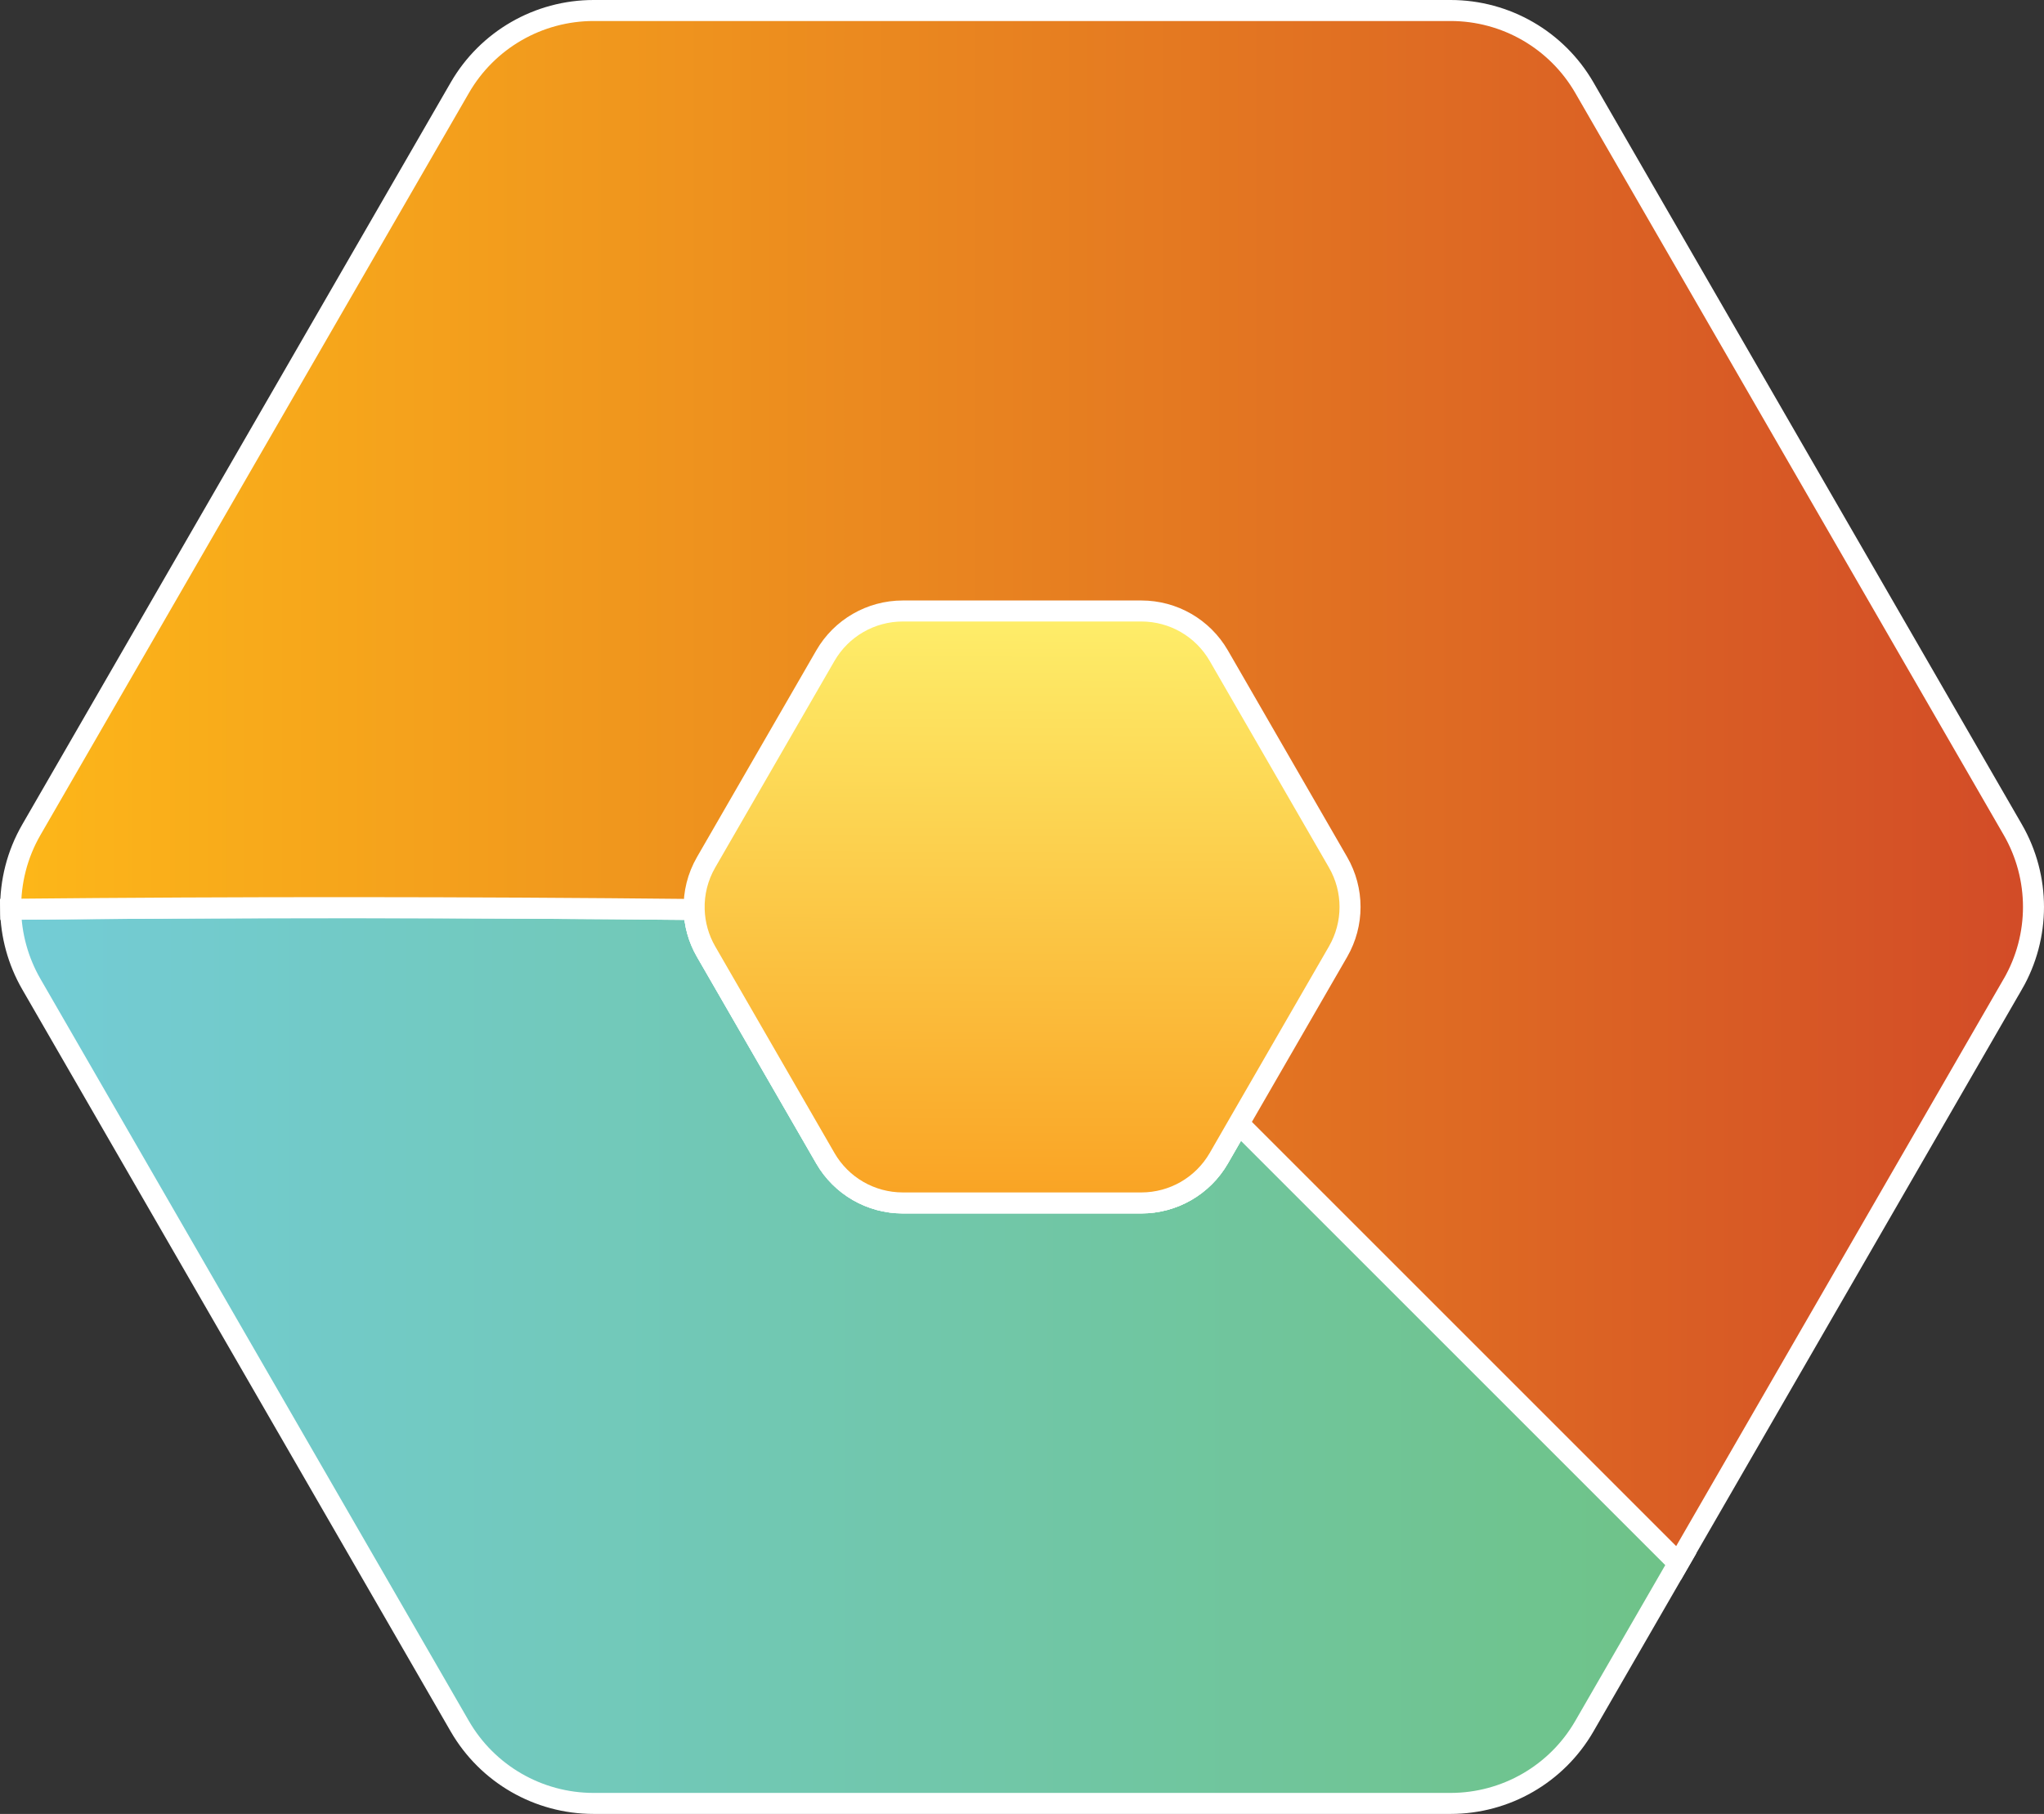 <?xml version="1.0" encoding="UTF-8"?>
<svg id="Layer_1" data-name="Layer 1" xmlns="http://www.w3.org/2000/svg" xmlns:xlink="http://www.w3.org/1999/xlink" viewBox="0 0 486.32 431.64">
  <rect x="0" y="0" width="486.32" height="431.64" fill="#333333" stroke="none"/>
  <defs>
    <style>
      .cls-1 {
        fill: url(#linear-gradient-3);
      }

      .cls-1, .cls-2, .cls-3 {
        stroke: #fff;
        stroke-miterlimit: 10;
        stroke-width: 5px;
      }

      .cls-2 {
        fill: url(#linear-gradient);
      }

      .cls-3 {
        fill: url(#linear-gradient-2);
      }
    </style>
    <linearGradient id="linear-gradient" x1="2.54" y1="322.56" x2="399.35" y2="322.56" gradientUnits="userSpaceOnUse">
      <stop offset="0" stop-color="#73ccd6"/>
      <stop offset="1" stop-color="#6fc388"/>
    </linearGradient>
    <linearGradient id="linear-gradient-2" x1="2.53" y1="187.24" x2="483.82" y2="187.24" gradientUnits="userSpaceOnUse">
      <stop offset="0" stop-color="#fdb719"/>
      <stop offset="1" stop-color="#d24b27"/>
    </linearGradient>
    <linearGradient id="linear-gradient-3" x1="243.48" y1="140.52" x2="242.86" y2="296.59" gradientUnits="userSpaceOnUse">
      <stop offset="0" stop-color="#fef16d"/>
      <stop offset="1" stop-color="#f99d1e"/>
    </linearGradient>
  </defs>
  <path class="cls-2" d="m399.35,371.99l-22.4,38.79c-6.56,11.36-18.69,18.36-31.83,18.36h-203.89c-13.14,0-25.26-7-31.83-18.36L7.46,234.19c-3.18-5.52-4.83-11.66-4.93-17.81,54.89-.55,108.05-.51,162.62.05.09,3.48,1.04,6.92,2.84,10.02l28.38,49.17c3.8,6.58,10.82,10.63,18.42,10.63h56.76c7.61,0,14.62-4.05,18.42-10.63l4.75-8.24c35.04,35.04,69.36,69.36,104.61,104.61Z"/>
  <path class="cls-3" d="m478.89,234.19l-79.55,137.79c-35.25-35.25-69.57-69.57-104.61-104.61l-4.75,8.24c-3.8,6.58-10.82,10.63-18.42,10.63h-56.76c-7.61,0-14.62-4.05-18.42-10.63l-28.38-49.17c-1.79-3.1-2.74-6.55-2.84-10.02-54.56-.56-107.73-.59-162.62-.05-.09-6.53,1.54-13.08,4.93-18.94L109.41,20.86c6.56-11.36,18.69-18.36,31.83-18.36h203.89c13.14,0,25.26,7,31.83,18.36l101.94,176.58c6.56,11.38,6.56,25.37,0,36.75Z"/>
  <path class="cls-1" d="m318.36,226.45l-23.63,40.93-4.75,8.24c-3.8,6.58-10.82,10.63-18.42,10.63h-56.76c-7.61,0-14.62-4.05-18.42-10.63l-28.38-49.17c-1.79-3.1-2.74-6.55-2.84-10.02-.12-3.87.83-7.76,2.84-11.24l28.38-49.17c3.8-6.58,10.82-10.63,18.42-10.63h56.76c7.61,0,14.62,4.05,18.42,10.63l28.38,49.17c3.8,6.58,3.8,14.68,0,21.26Z"/>
</svg>